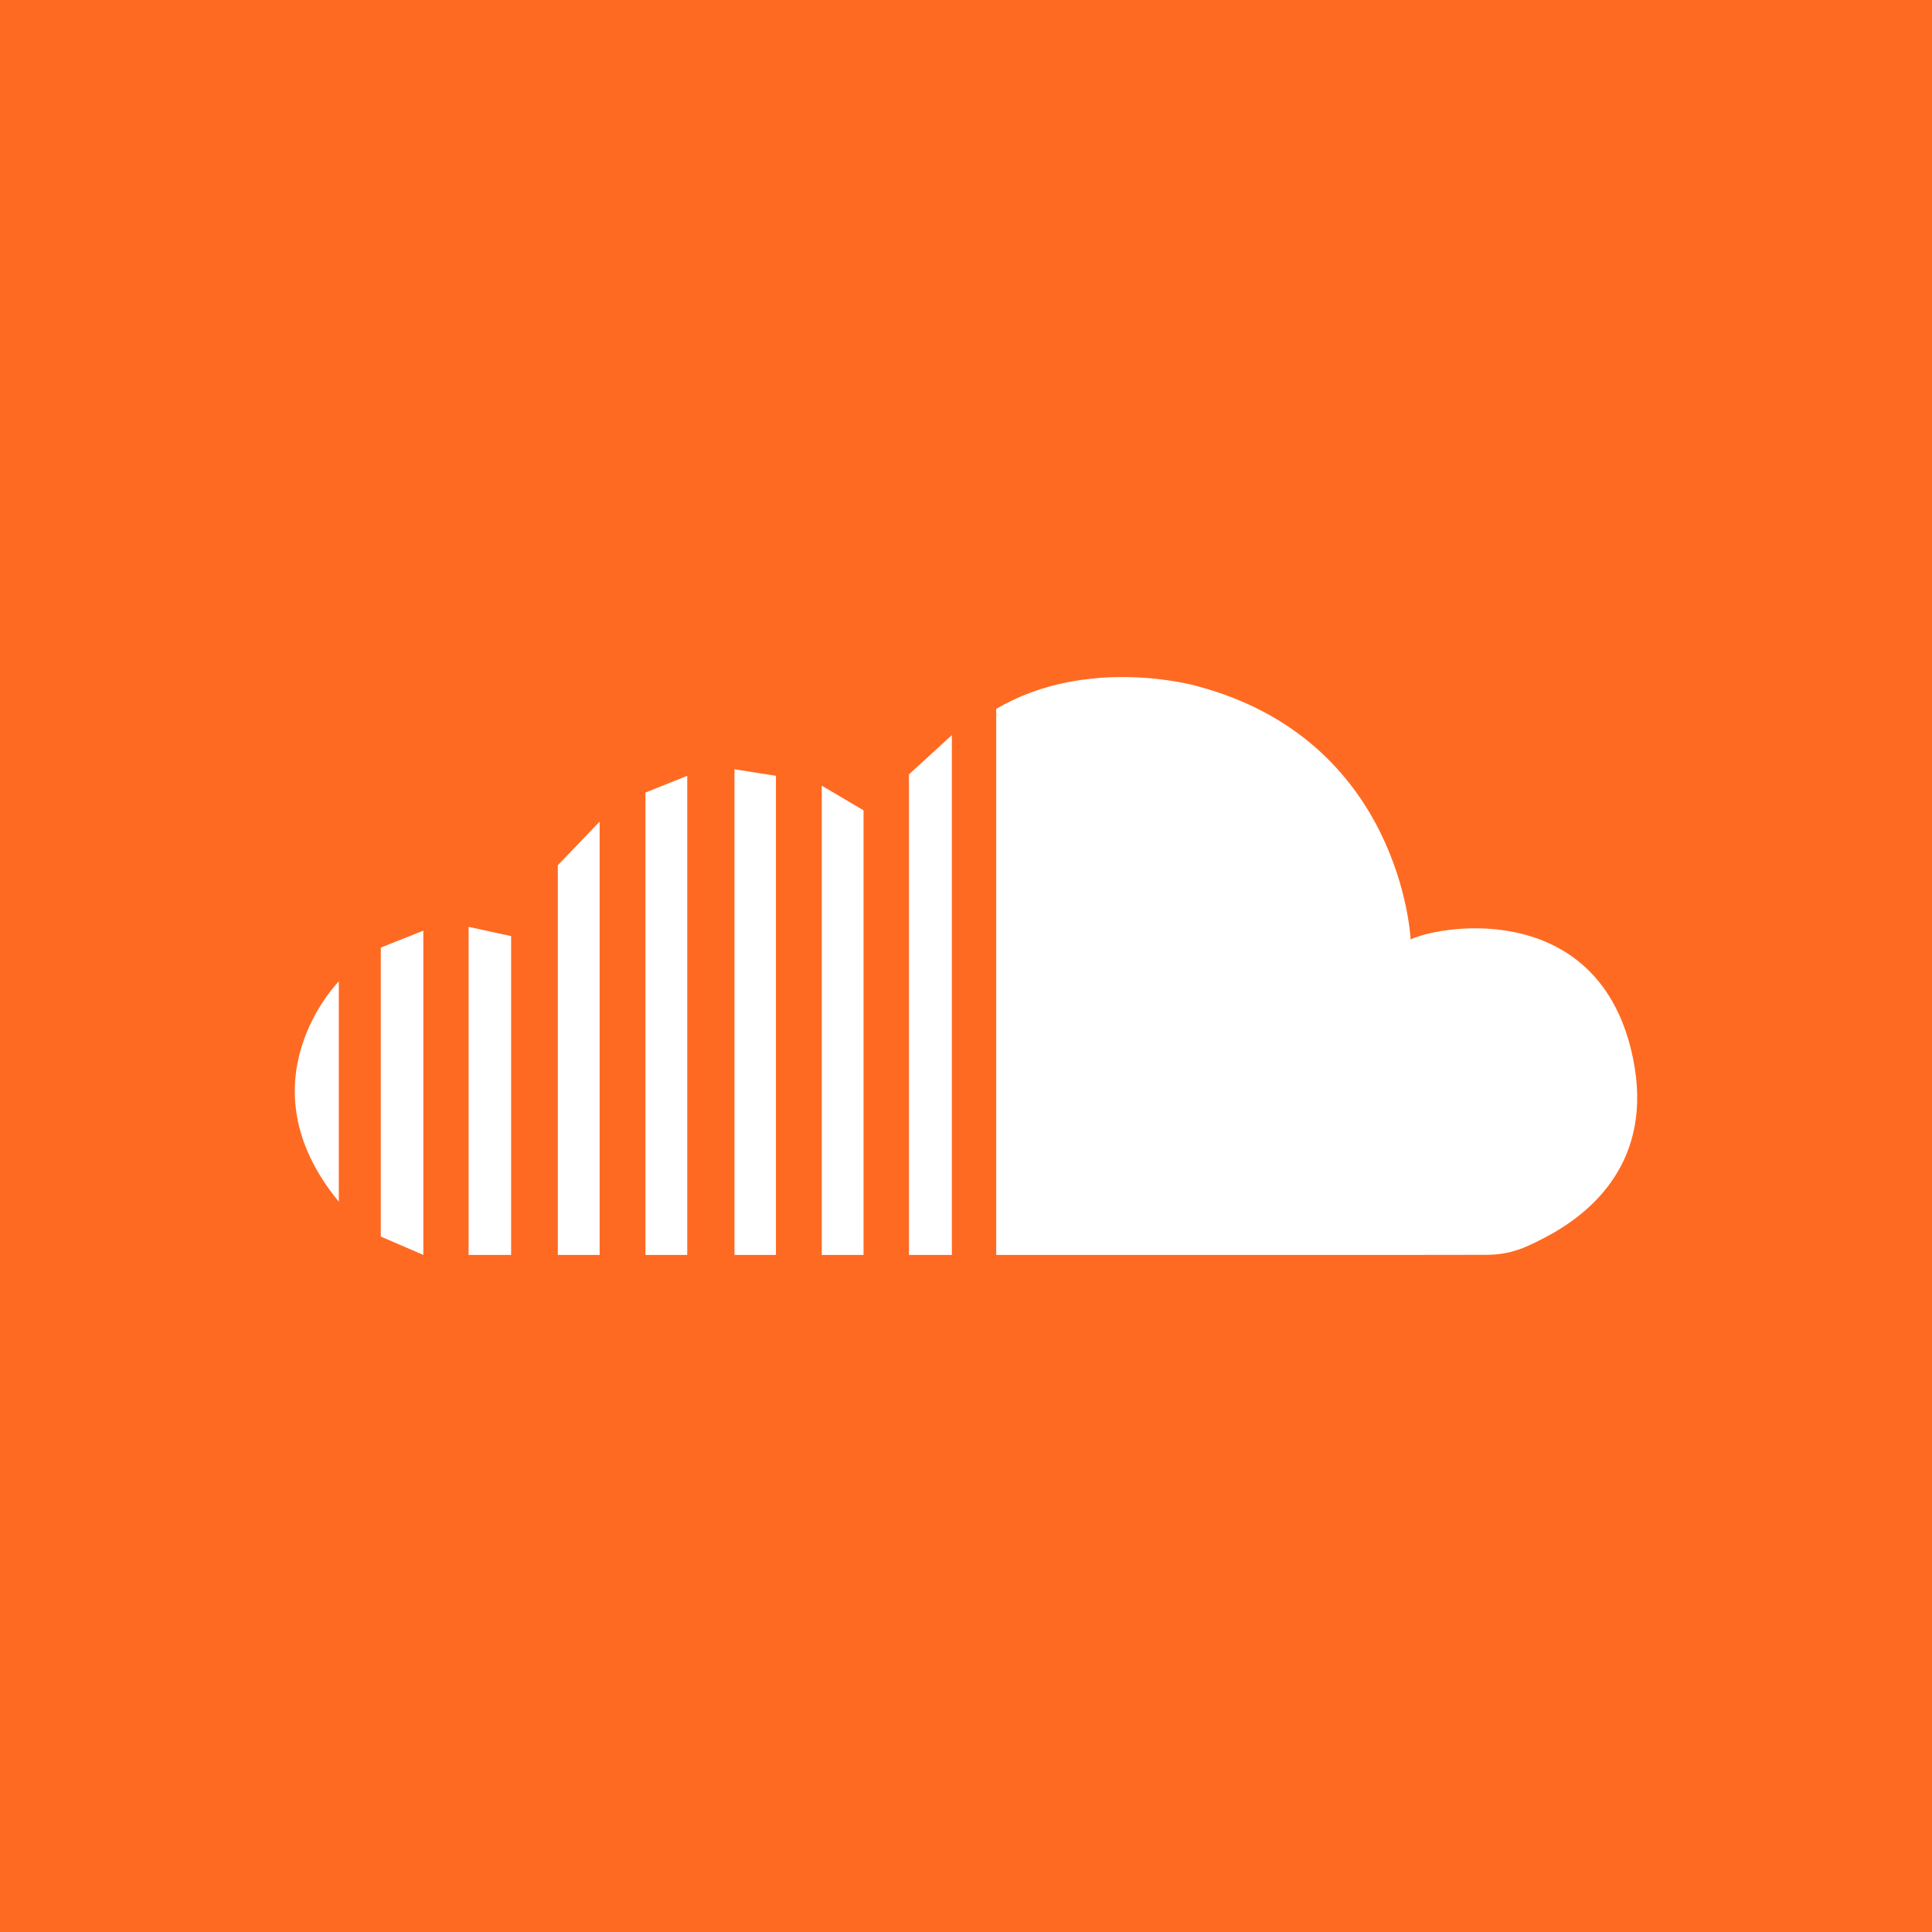 <?xml version="1.0" ?><!DOCTYPE svg  PUBLIC '-//W3C//DTD SVG 1.1//EN'  'http://www.w3.org/Graphics/SVG/1.1/DTD/svg11.dtd'><svg enable-background="new 0 0 1024 1024" height="1024px" id="Soundcloud_1_" version="1.1" viewBox="0 0 1024 1024" width="1024px" xml:space="preserve" xmlns="http://www.w3.org/2000/svg" xmlns:xlink="http://www.w3.org/1999/xlink"><g id="Background"><rect fill="#FF6A22" height="1024" id="bg" width="1024"/></g><g id="Soundcloud"><path d="M865.563,561.094c-16.953-83.23-99.413-71.672-117.909-63.194c0,0-4.625-105.965-114.059-134.479   c0,0-57.413-16.184-105.58,12.331v289.383c7.289,0,14.577-0.001,21.866-0.004c17.822-0.003,35.646-0.006,53.466,0.002   c22.664,0.01,45.327-0.005,67.991,0.008c21.918,0.013,43.835,0.028,65.752,0.004c16.852-0.018,33.703-0.065,50.557-0.065   c13.423,0,21.609-4.155,31.513-9.331C843.573,642.983,876.597,615.256,865.563,561.094z" fill="#FFFFFF"/><polygon fill="#FFFFFF" points="481.775,665.126 504.511,665.126 504.511,389.622 481.775,410.429  "/><polygon fill="#FFFFFF" points="435.536,665.126 457.693,665.126 457.693,429.504 435.536,416.402  "/><polygon fill="#FFFFFF" points="389.296,665.126 411.26,665.126 411.26,411.201 389.296,407.732  "/><polygon fill="#FFFFFF" points="342.094,665.126 364.25,665.126 364.25,411.201 342.094,420.063  "/><polygon fill="#FFFFFF" points="295.662,665.126 317.818,665.126 317.818,435.476 295.662,458.596  "/><polygon fill="#FFFFFF" points="248.362,665.126 270.904,665.126 270.904,496.165 248.362,491.252  "/><polygon fill="#FFFFFF" points="201.834,655.402 224.376,665.126 224.376,493.275 201.834,502.234  "/><path d="M179.581,636.907V520.152C179.581,520.152,127.08,573.231,179.581,636.907z" fill="#FFFFFF"/></g></svg>